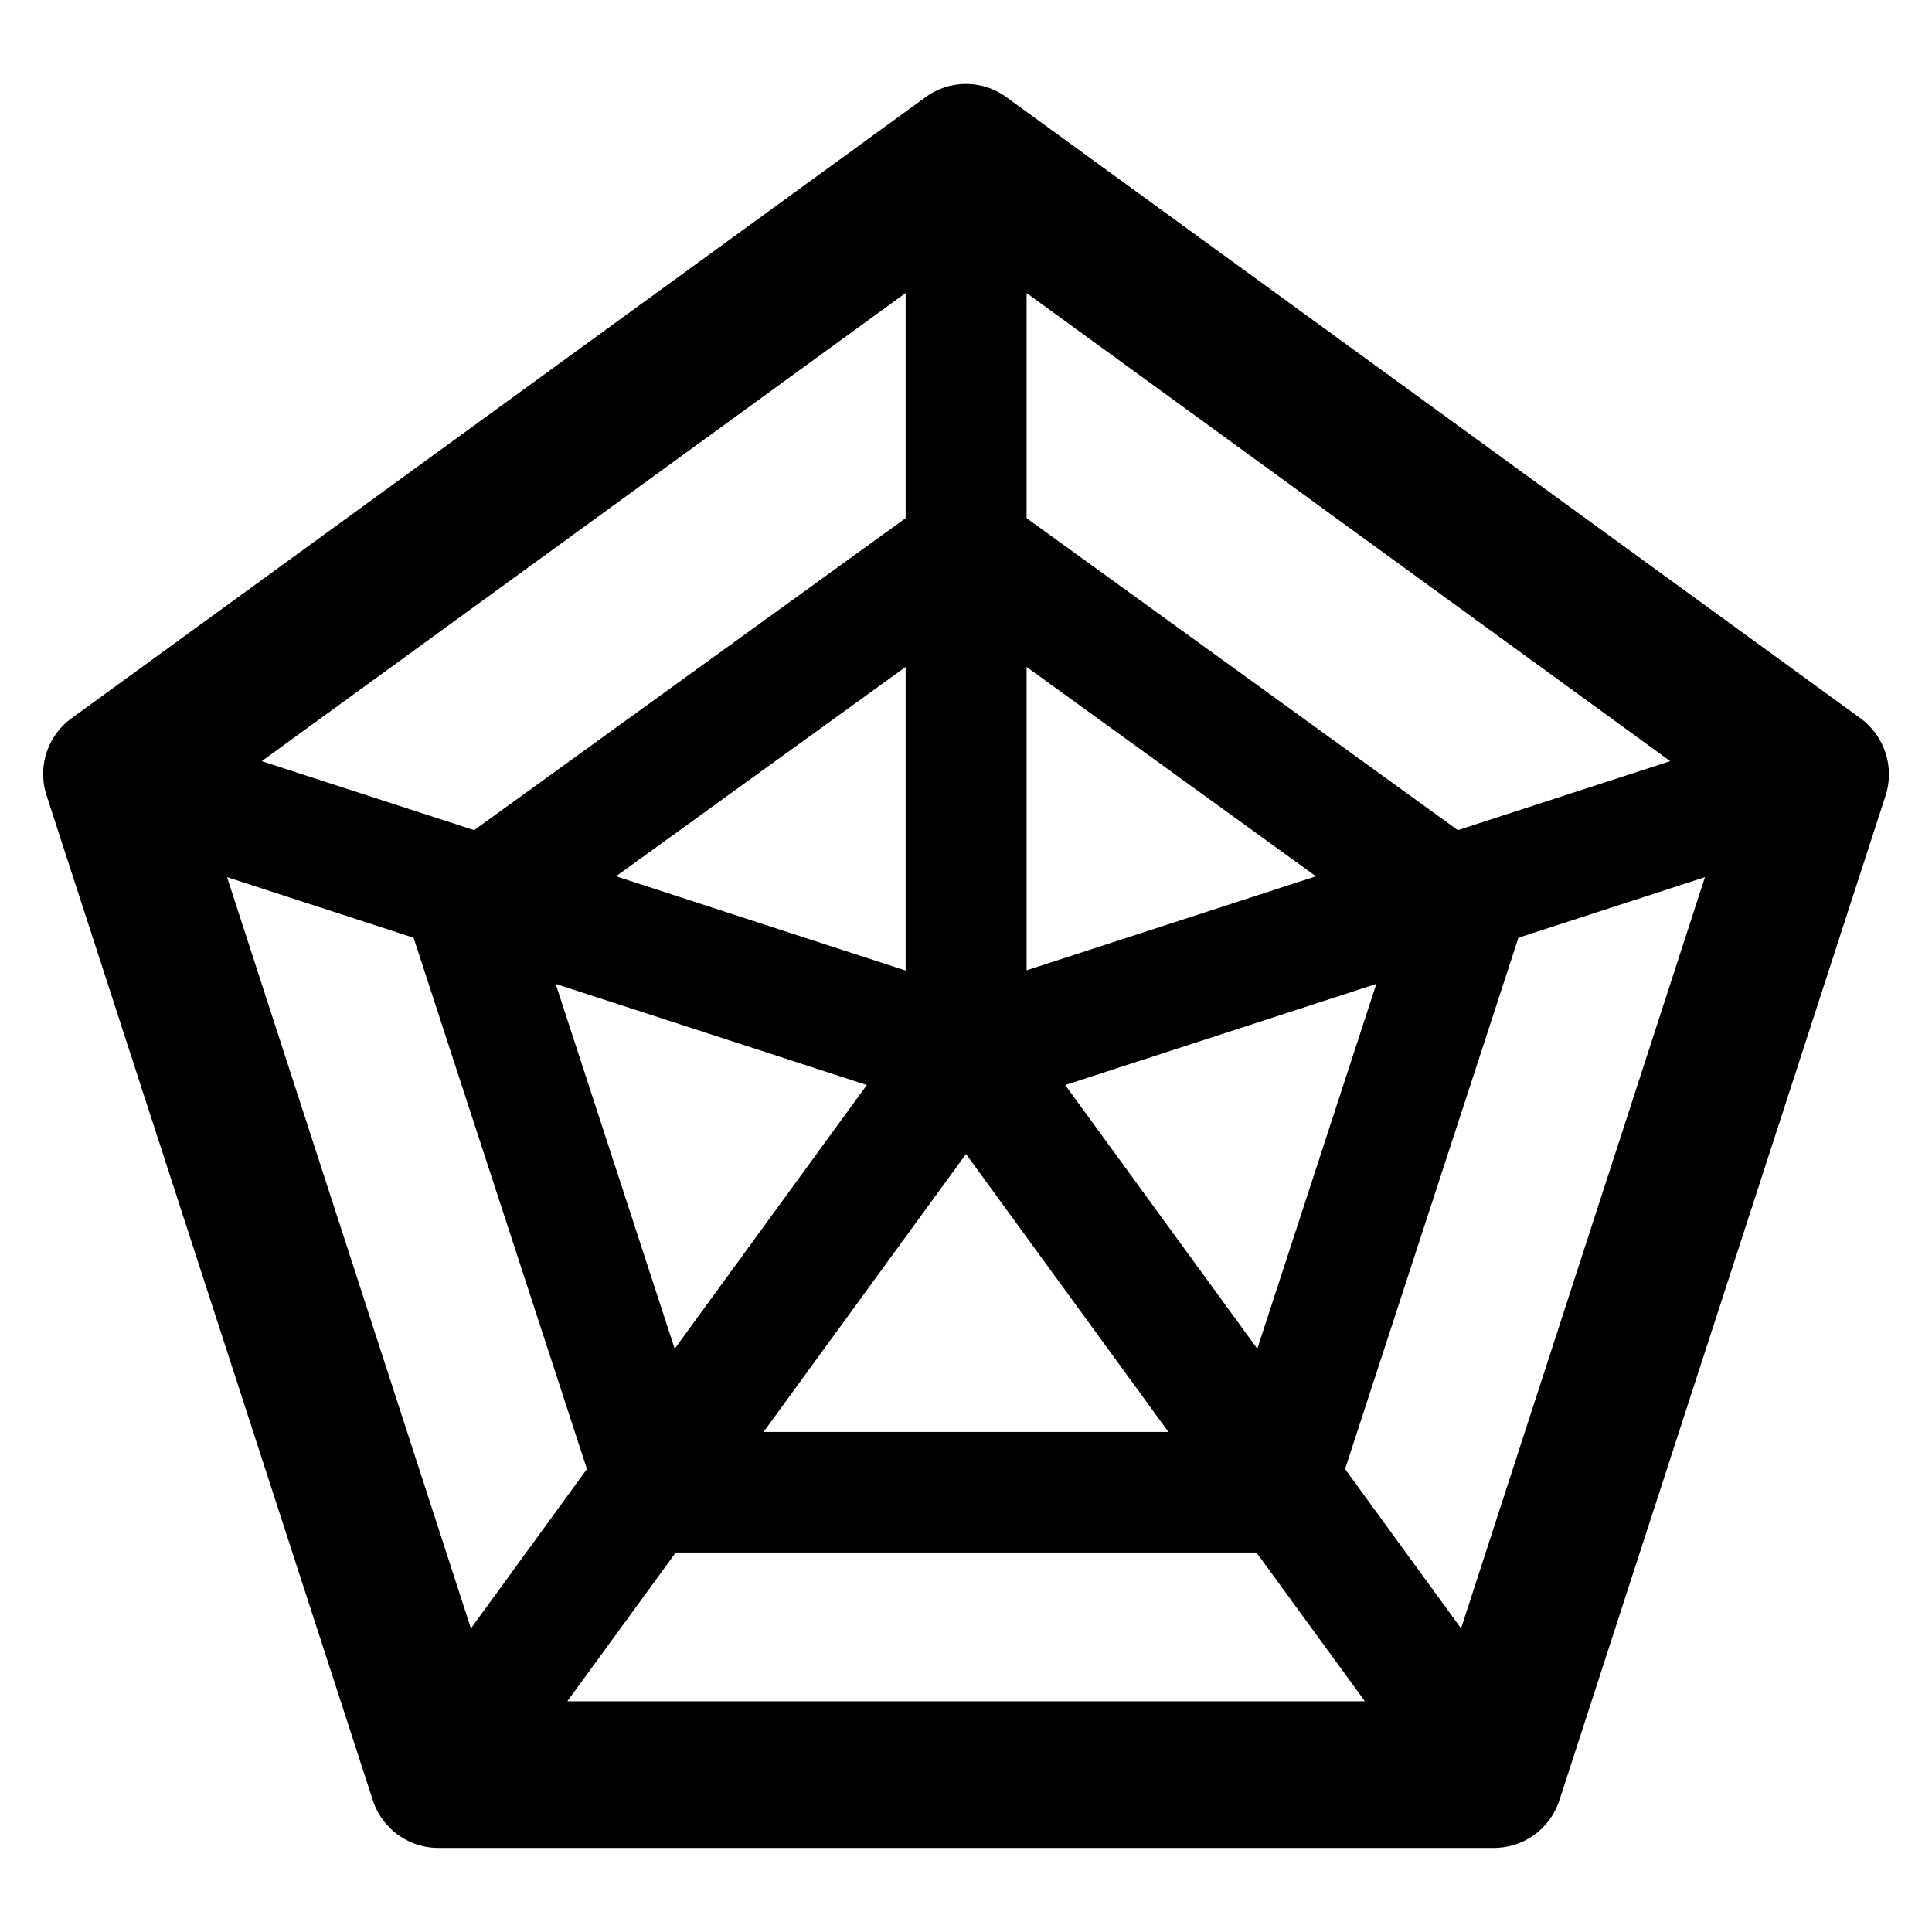 <svg viewBox="64 64 896 896">
    <path d="M926.8 397.1l-396-288a31.81 31.81 0 00-37.6 0l-396 288a31.99 31.99 0 00-11.6 35.8l151.3 466a32 32 0 0030.4 22.1h489.5c13.9 0 26.1-8.9 30.4-22.1l151.3-466c4.2-13.2-.5-27.6-11.7-35.8zM838.6 417l-98.5 32-200-144.7V199.9L838.6 417zM466 567.2l-89.1 122.3-55.2-169.2L466 567.2zm-116.3-96.8L484 373.3v140.8l-134.3-43.7zM512 599.2l93.9 128.9H418.1L512 599.2zm28.1-225.9l134.2 97.1L540.1 514V373.3zM558 567.2l144.3-46.9-55.2 169.2L558 567.2zm-74-367.3v104.4L283.9 449l-98.5-32L484 199.9zM169.3 470.8l86.5 28.1 80.4 246.4-53.8 73.9-113.1-348.4zM327.1 853l50.3-69h269.3l50.3 69H327.1zm414.5-33.8l-53.8-73.9 80.4-246.4 86.5-28.1-113.1 348.4z"/>
</svg>
